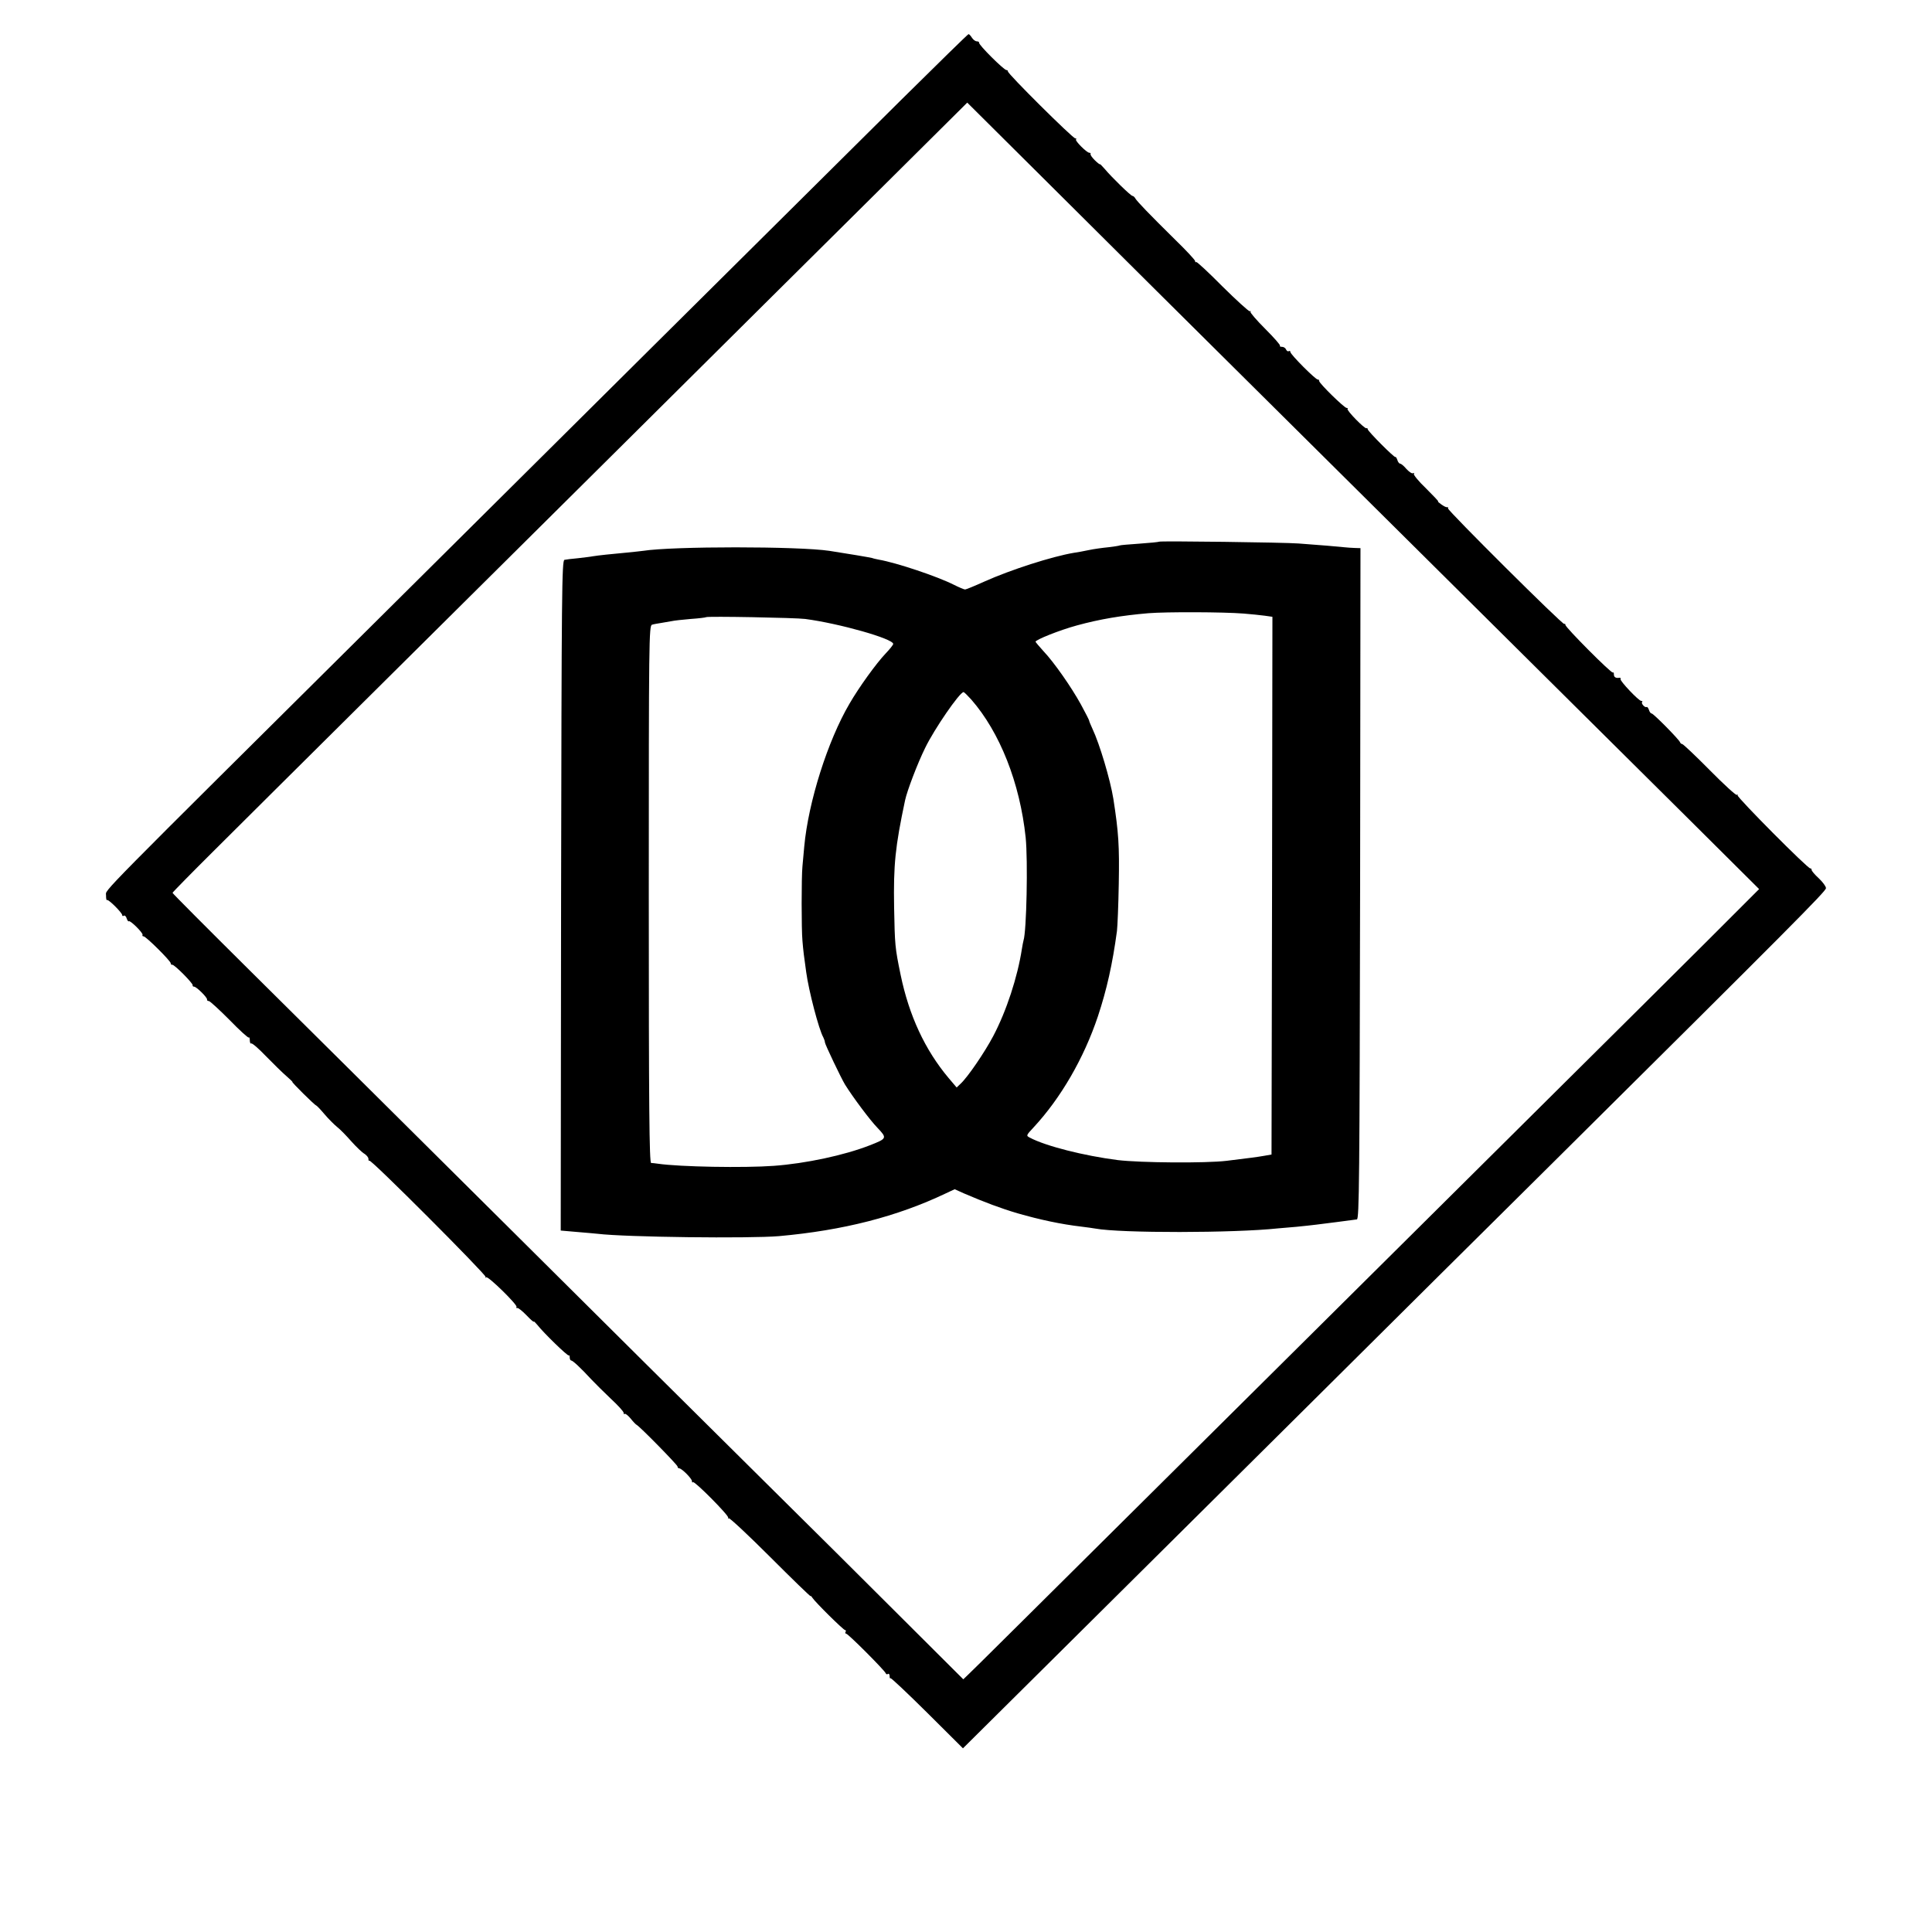<?xml version="1.0" standalone="no"?>
<!DOCTYPE svg PUBLIC "-//W3C//DTD SVG 20010904//EN"
 "http://www.w3.org/TR/2001/REC-SVG-20010904/DTD/svg10.dtd">
<svg version="1.0" xmlns="http://www.w3.org/2000/svg"
 width="1075pt" height="1075pt" viewBox="0 0 1075 1075"
 preserveAspectRatio="xMidYMid meet">
<g transform="translate(0,1075) scale(0.1,-0.1)"
fill="#000000" stroke="none">
<path d="M5003 10183 c-210 -208 -823 -817 -1363 -1353 -540 -536 -1215 -1207
-1500 -1490 -1631 -1619 -1550 -1537 -1550 -1571 0 -18 2 -30 5 -27 7 7 85
-71 85 -84 0 -5 4 -7 9 -3 5 3 13 -4 16 -16 4 -11 9 -18 12 -15 7 7 82 -67 76
-76 -2 -5 0 -8 6 -8 13 0 151 -137 151 -150 0 -6 4 -9 8 -8 10 4 117 -104 114
-114 -1 -5 2 -8 8 -8 13 0 76 -62 72 -72 -1 -4 3 -8 10 -8 6 0 57 -47 114
-104 56 -58 105 -102 108 -99 3 4 6 -4 6 -16 0 -12 4 -20 8 -17 5 3 42 -29 83
-72 41 -42 92 -92 112 -109 21 -18 36 -33 34 -33 -7 0 125 -130 132 -131 3 0
24 -22 46 -48 22 -26 54 -58 70 -71 17 -13 53 -50 80 -81 28 -31 60 -62 73
-69 12 -8 22 -20 22 -28 0 -9 2 -13 5 -10 9 9 652 -636 647 -647 -3 -5 -1 -7
3 -2 10 9 176 -154 169 -165 -3 -5 -1 -7 4 -6 5 2 28 -16 51 -40 23 -24 41
-40 41 -36 0 4 8 -4 19 -17 36 -46 170 -176 176 -171 3 3 5 -2 5 -11 0 -9 4
-17 8 -17 9 0 53 -41 113 -106 20 -21 68 -69 107 -106 40 -37 72 -72 72 -79 0
-7 3 -10 6 -6 3 3 18 -8 33 -26 14 -18 29 -33 33 -35 16 -7 228 -223 228 -232
0 -6 4 -10 9 -10 14 0 71 -57 71 -71 0 -7 3 -10 6 -6 8 8 200 -185 196 -198
-2 -5 0 -7 3 -3 4 4 108 -93 231 -216 123 -123 224 -221 224 -217 0 3 5 -1 10
-9 16 -25 173 -180 182 -180 5 0 6 -5 3 -10 -3 -5 -2 -10 3 -10 11 0 215 -205
220 -220 2 -6 8 -8 13 -4 5 3 9 -3 9 -12 0 -10 2 -15 5 -12 3 3 95 -84 204
-192 l199 -198 510 506 c281 279 903 896 1382 1372 479 476 1104 1097 1390
1380 1326 1316 1520 1511 1520 1528 0 10 -18 34 -40 55 -22 20 -40 41 -40 47
0 5 -3 9 -7 8 -12 -4 -408 395 -405 407 2 5 0 7 -4 2 -4 -4 -72 58 -151 138
-79 80 -148 145 -153 145 -4 0 -10 4 -12 10 -5 15 -148 160 -158 160 -5 0 -12
9 -15 20 -4 11 -9 18 -13 16 -10 -5 -32 20 -25 28 4 3 1 6 -5 6 -14 0 -118
110 -115 121 2 5 0 8 -5 8 -21 -4 -32 3 -32 18 0 9 -2 14 -6 11 -7 -7 -264
251 -264 265 0 6 -3 8 -6 5 -7 -8 -650 632 -647 643 2 5 0 8 -5 7 -4 -2 -18 5
-32 15 -13 9 -22 17 -18 17 4 0 -27 32 -67 72 -41 39 -71 76 -68 81 3 6 2 7
-4 4 -6 -4 -22 7 -37 23 -14 17 -30 30 -35 30 -5 0 -13 9 -16 21 -4 11 -9 19
-11 16 -5 -5 -154 144 -154 155 0 5 -3 7 -7 5 -10 -4 -112 100 -105 108 3 3 1
5 -5 5 -13 0 -153 137 -153 150 0 6 -3 9 -7 8 -11 -3 -153 140 -153 153 0 6
-4 8 -9 5 -5 -3 -11 1 -15 9 -3 8 -13 15 -22 15 -10 0 -15 3 -12 6 4 3 -33 45
-82 94 -49 49 -85 91 -82 95 4 4 2 5 -4 3 -6 -1 -74 61 -152 138 -77 78 -143
139 -146 136 -3 -3 -6 -1 -6 5 0 6 -50 60 -111 119 -146 144 -212 213 -222
230 -4 8 -12 14 -16 14 -9 0 -116 104 -156 152 -14 16 -25 27 -25 24 0 -2 -13
7 -28 22 -15 15 -26 30 -24 35 2 4 -1 7 -7 7 -14 0 -81 67 -74 74 4 3 2 6 -4
6 -14 0 -379 362 -375 373 1 4 -3 7 -8 7 -14 0 -156 141 -152 152 1 4 -5 8
-13 8 -8 0 -20 9 -27 20 -7 11 -15 20 -19 20 -3 0 -177 -170 -386 -377z m1874
-1490 c442 -439 1813 -1799 2530 -2511 l381 -379 -296 -296 c-164 -163 -525
-523 -804 -799 -279 -277 -918 -911 -1420 -1410 -1664 -1652 -1856 -1843
-1882 -1867 l-26 -25 -333 332 c-182 182 -544 542 -804 799 -260 257 -909 902
-1443 1433 -534 531 -1162 1154 -1396 1386 -233 231 -424 423 -424 426 0 3
108 113 240 244 132 132 496 493 809 804 313 311 993 986 1511 1500 518 514
1148 1141 1402 1392 l460 457 527 -524 c289 -288 725 -721 968 -962z"/>
<path d="M6450 7736 c-3 -2 -52 -7 -110 -11 -57 -4 -107 -8 -110 -10 -3 -2
-31 -6 -63 -10 -32 -3 -82 -10 -110 -16 -29 -6 -65 -13 -82 -15 -120 -20 -351
-94 -498 -160 -53 -24 -102 -44 -107 -44 -6 0 -34 12 -62 26 -93 47 -320 123
-418 140 -14 3 -30 6 -37 9 -10 3 -140 25 -238 40 -174 26 -872 26 -1037 0
-13 -2 -54 -6 -93 -10 -88 -8 -153 -15 -185 -20 -14 -3 -52 -7 -84 -11 -33 -3
-67 -7 -75 -9 -15 -2 -16 -178 -19 -1867 l-2 -1865 92 -8 c51 -4 102 -9 113
-10 156 -19 846 -27 1010 -13 356 32 655 108 928 238 l49 23 51 -23 c114 -49
207 -84 299 -111 125 -36 243 -61 354 -74 33 -4 68 -9 79 -11 140 -26 774 -25
1015 1 19 2 67 6 105 9 39 4 88 9 110 12 87 11 144 18 225 29 13 2 15 218 18
1868 l2 1867 -32 1 c-18 1 -44 2 -58 4 -24 3 -144 13 -255 21 -77 6 -770 15
-775 10z m470 -400 c41 -3 94 -9 118 -12 l42 -6 -2 -1496 -3 -1496 -40 -7
c-40 -7 -78 -12 -210 -28 -117 -14 -479 -11 -605 4 -188 24 -402 78 -490 125
-21 11 -21 12 22 58 151 163 279 384 357 617 49 148 81 289 106 475 3 25 8
142 10 260 4 215 -1 288 -30 475 -17 106 -77 307 -116 389 -10 22 -19 43 -19
47 0 3 -21 44 -46 90 -53 96 -149 234 -209 297 -22 24 -41 47 -43 51 -3 10
134 65 230 91 128 35 247 55 398 68 98 8 419 7 530 -2z m-2440 -30 c190 -25
490 -110 490 -139 0 -5 -19 -29 -42 -53 -53 -56 -147 -186 -201 -279 -121
-206 -229 -546 -252 -795 -3 -36 -8 -85 -10 -110 -6 -60 -6 -352 0 -415 4 -50
9 -92 21 -175 14 -103 70 -318 95 -362 5 -10 9 -22 9 -28 0 -10 90 -199 112
-235 43 -69 139 -198 180 -240 55 -58 54 -60 -43 -98 -141 -55 -355 -101 -534
-114 -163 -12 -522 -6 -645 12 -14 2 -31 4 -37 4 -10 1 -13 307 -13 1495 0
1415 1 1495 18 1500 9 3 33 7 52 10 19 3 45 8 58 10 12 3 59 8 105 12 45 3 84
8 86 10 6 6 500 -3 551 -10z m924 -448 c160 -183 271 -465 303 -768 13 -129 5
-522 -12 -573 -2 -7 -6 -28 -9 -47 -24 -156 -86 -346 -160 -486 -47 -89 -141
-227 -181 -264 l-22 -21 -45 53 c-131 156 -220 347 -267 575 -31 150 -32 164
-36 373 -4 240 6 337 61 597 11 52 69 205 112 292 51 105 190 307 213 310 3 1
22 -18 43 -41z"/>
</g>
</svg>
